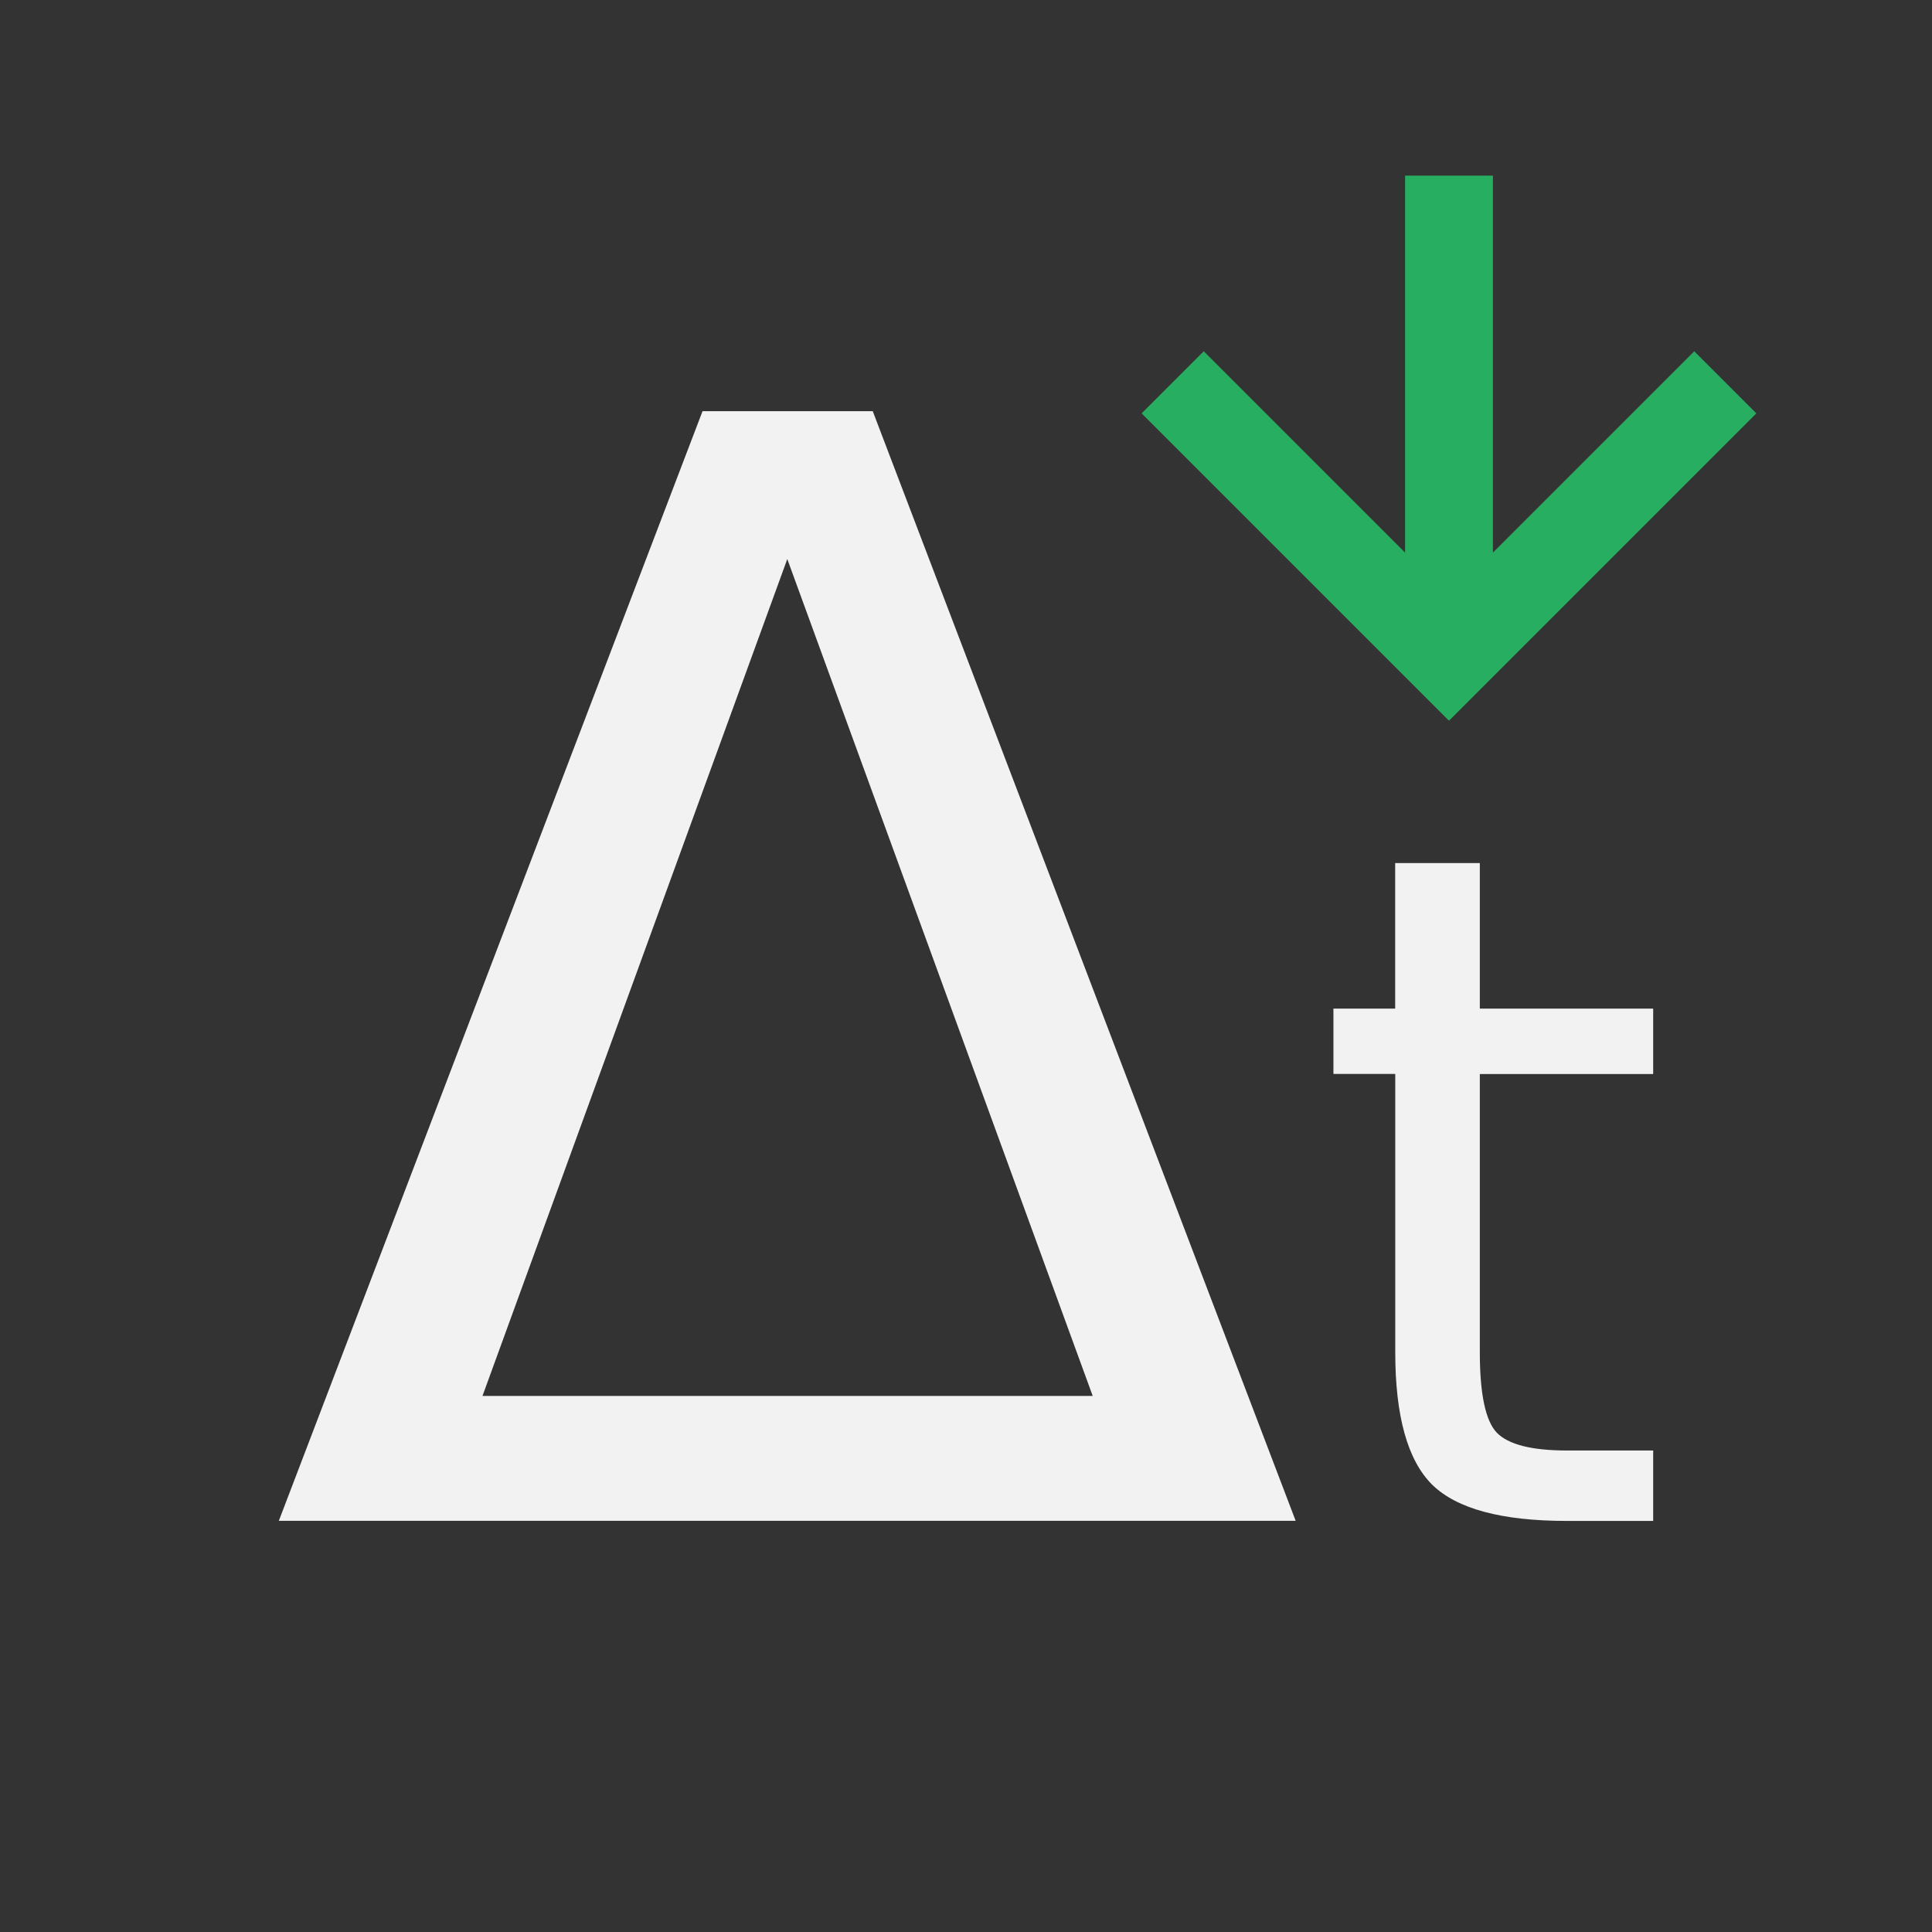 <?xml version="1.0" encoding="UTF-8" standalone="no"?>
<svg
   xmlns:dc="http://purl.org/dc/elements/1.1/"
   xmlns:cc="http://creativecommons.org/ns#"
   xmlns:rdf="http://www.w3.org/1999/02/22-rdf-syntax-ns#"
   xmlns:svg="http://www.w3.org/2000/svg"
   xmlns="http://www.w3.org/2000/svg"
   xmlns:sodipodi="http://sodipodi.sourceforge.net/DTD/sodipodi-0.dtd"
   xmlns:inkscape="http://www.inkscape.org/namespaces/inkscape"
   viewBox="0 0 22 22"
   version="1.1"
   id="svg6"
   sodipodi:docname="update-deltat.svg"
   inkscape:version="0.92.4 (unknown)">
  <rect x="0" y="0" width="22" height="22" fill="#333333" stroke="none"/>
  <sodipodi:namedview
     pagecolor="#ffffff"
     bordercolor="#666666"
     inkscape:document-rotation="0"
     borderopacity="1"
     objecttolerance="10"
     gridtolerance="10"
     guidetolerance="10"
     inkscape:pageopacity="0"
     inkscape:pageshadow="2"
     inkscape:window-width="1920"
     inkscape:window-height="1015"
     id="namedview8"
     showgrid="true"
     inkscape:zoom="27.255752"
     inkscape:cx="2.6626647"
     inkscape:cy="11.03669"
     inkscape:window-x="0"
     inkscape:window-y="0"
     inkscape:window-maximized="1"
     inkscape:current-layer="svg6"
     inkscape:snap-bbox="true"
     inkscape:bbox-nodes="true"
     inkscape:snap-nodes="false">
    <inkscape:grid
       type="xygrid"
       id="grid4269" />
  </sodipodi:namedview>
  <defs
     id="defs3051">
    <style
       type="text/css"
       id="current-color-scheme">
      .ColorScheme-Text {
        color:#4d4d4d;
      }
      </style>
  </defs>
  <path
     style="color:#4d4d4d;fill:#27ae60;fill-opacity:1;stroke:none;stroke-width:1"
     d="M 16,2 V 6.293 L 13.707,4 13,4.707 16.293,8 16.5,8.207 16.707,8 20,4.707 19.293,4 17,6.293 V 2 Z"
     class="ColorScheme-Text"
     id="path4"
     inkscape:connector-curvature="0"
     sodipodi:nodetypes="cccccccccccc" />
  <g
     aria-label="Δt"
     style="font-style:normal;font-weight:normal;font-size:8px;line-height:1.25;font-family:sans-serif;letter-spacing:0px;word-spacing:0px;fill:#f2f2f2;fill-opacity:1;stroke:none"
     id="text823">
    <path
       d="M 8.965,6.366 5.494,15.896 H 12.443 Z M 3.175,17.318 8,4.682 h 1.938 l 4.816,12.636 z"
       style="font-size:17.333px;fill:#f2f2f2;fill-opacity:1"
       id="path829" />
    <path
       d="M 16.851,9.828 V 11.485 h 1.974 v 0.745 h -1.974 v 3.167 q 0,0.714 0.193,0.917 0.198,0.203 0.797,0.203 h 0.984 v 0.802 h -0.984 q -1.109,0 -1.531,-0.411 -0.422,-0.417 -0.422,-1.51 V 12.229 H 15.184 V 11.485 h 0.703 V 9.828 Z"
       style="font-size:10.667px;fill:#f2f2f2;fill-opacity:1"
       id="path831" />
  </g>
</svg>
